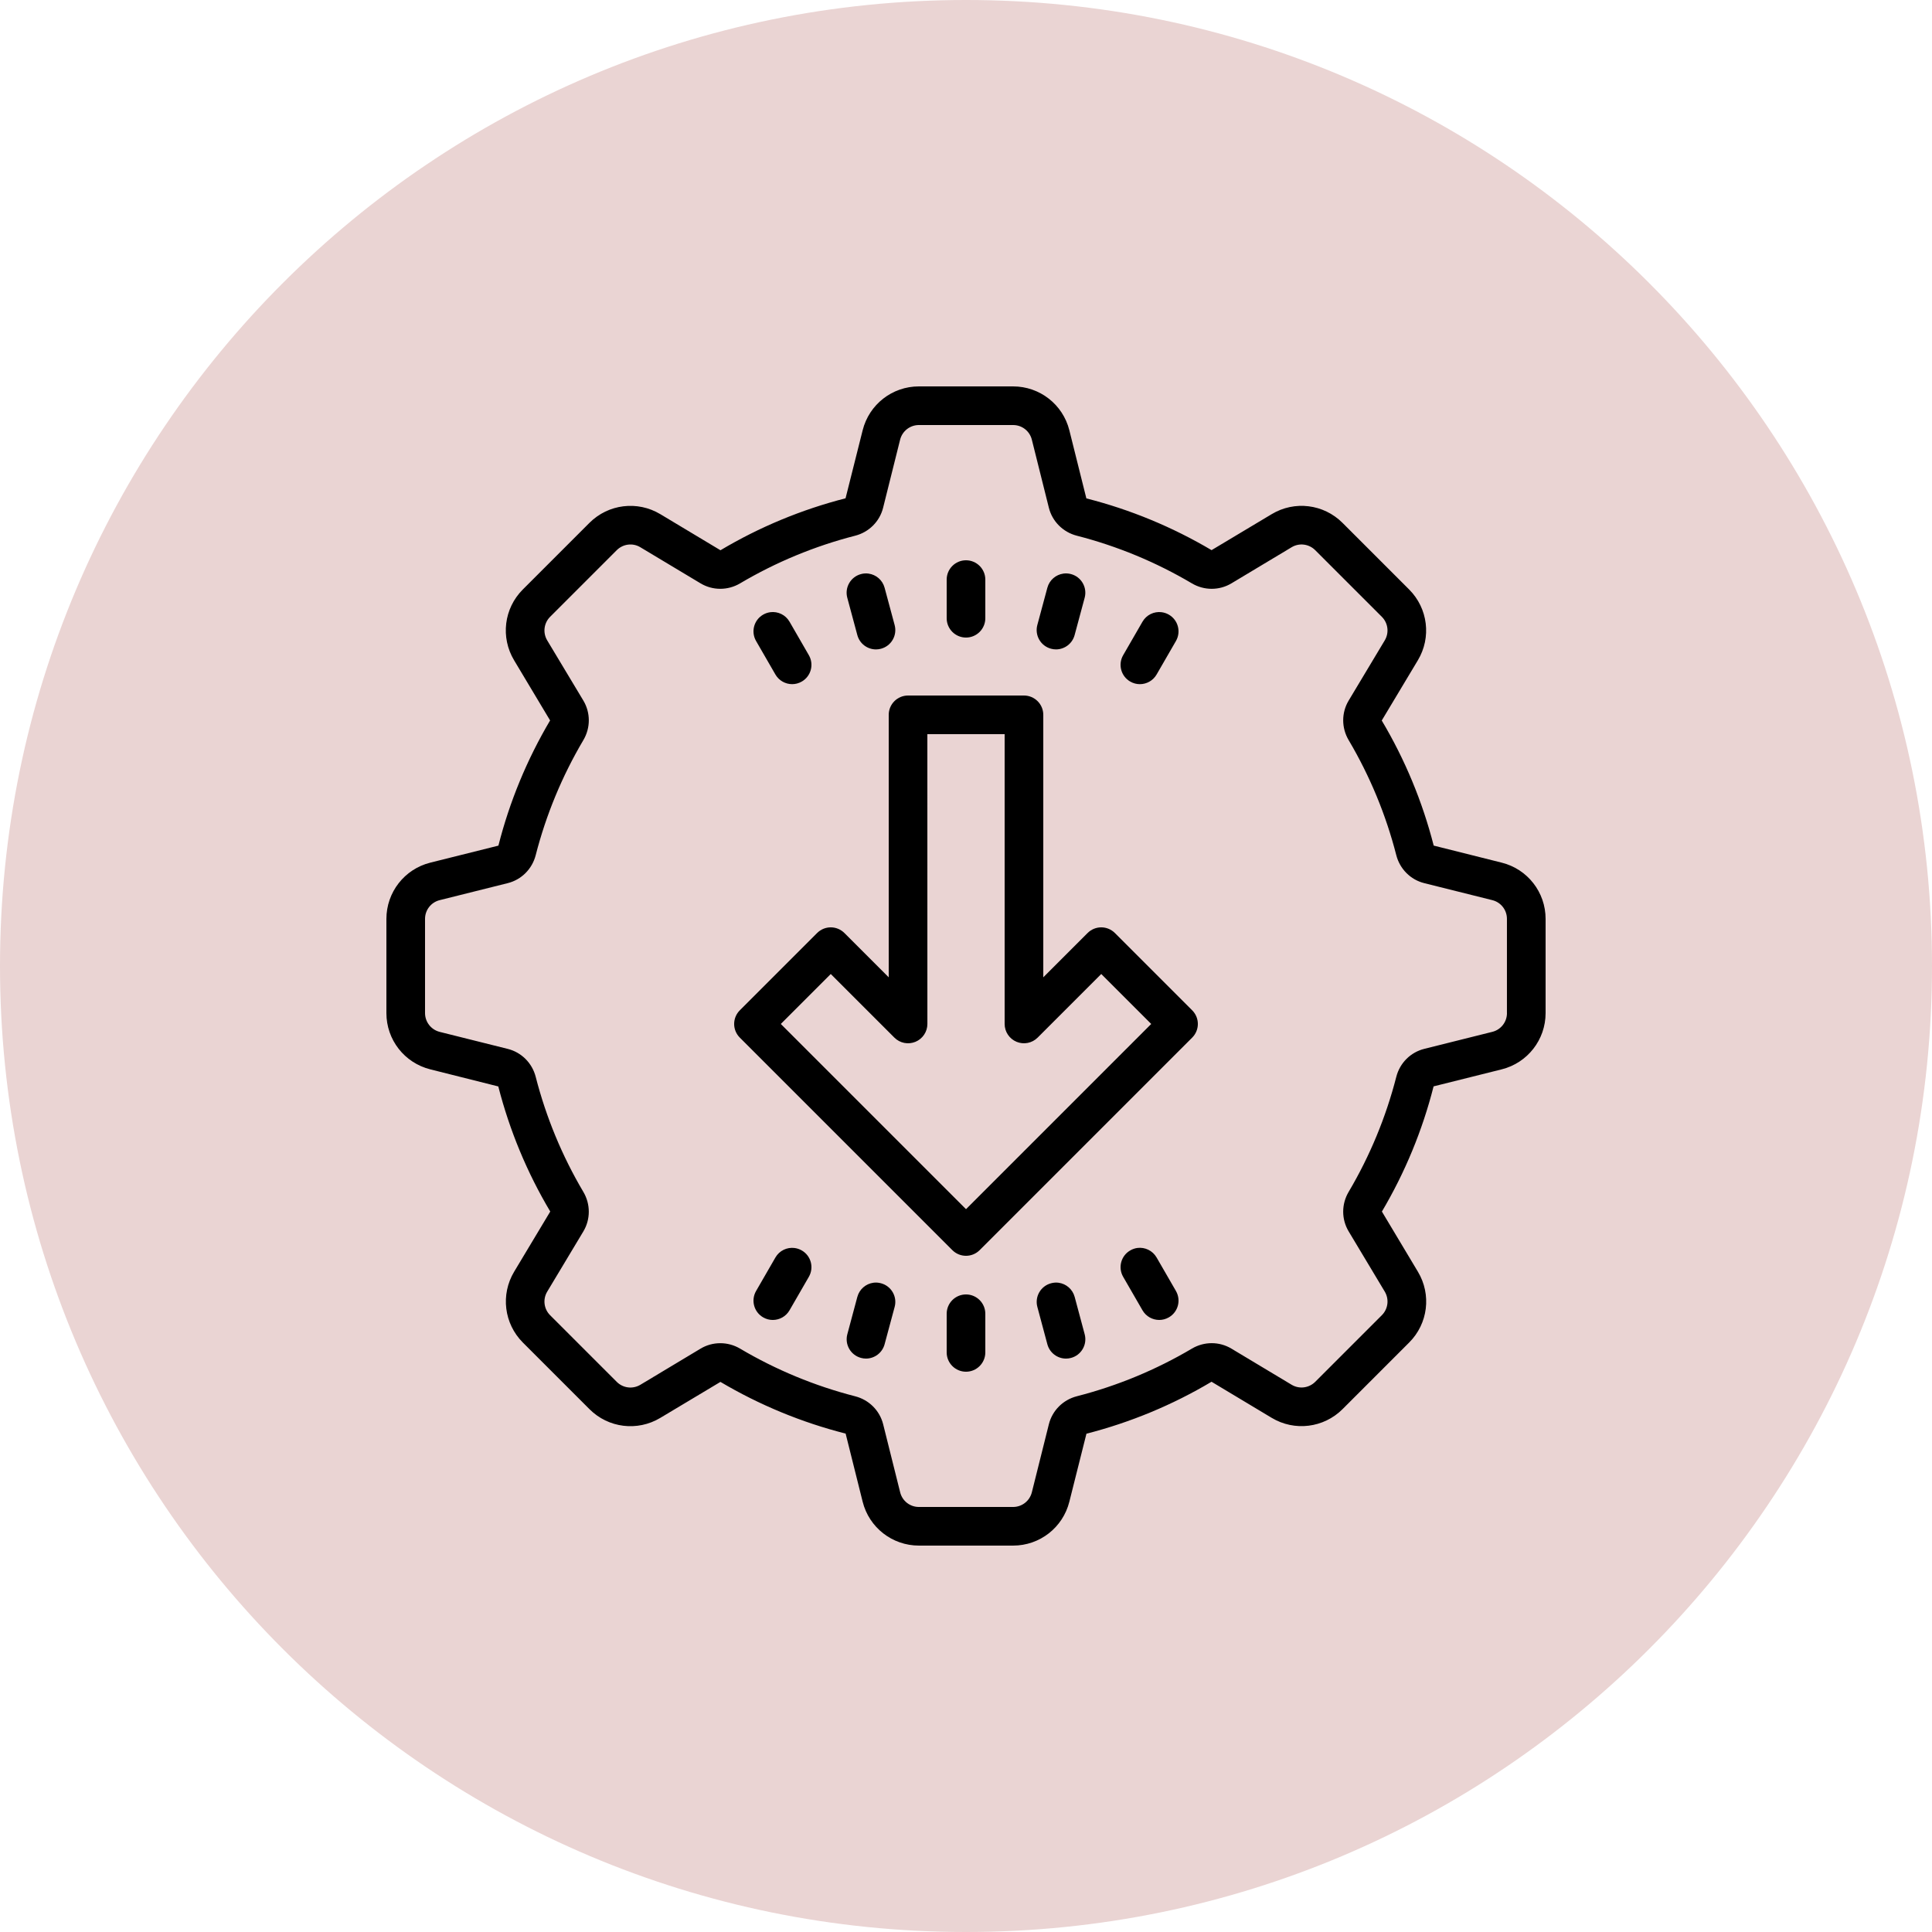 <svg xmlns="http://www.w3.org/2000/svg" x="0px" y="0px"
     width="60" height="60"
     viewBox="0 0 172 172"
     style=" fill:#000000;">
  <g fill="none" fill-rule="nonzero" stroke="none" stroke-width="1" stroke-linecap="butt" stroke-linejoin="miter"
     stroke-miterlimit="10" stroke-dasharray="" stroke-dashoffset="0" font-family="none" font-weight="none"
     font-size="none" text-anchor="none" style="mix-blend-mode: normal">
    <path d="M0,172v-172h172v172z" fill="none"></path>
    <path
      d="M86,172c-47.496,0 -86,-38.504 -86,-86v0c0,-47.496 38.504,-86 86,-86v0c47.496,0 86,38.504 86,86v0c0,47.496 -38.504,86 -86,86z"
      fill="#ead4d3"></path>
    <g fill="#000000">
      <path
        d="M81.804,34.4c-2.372,0 -4.429,1.607 -5.005,3.907l-1.522,6.054c-3.915,1.004 -7.662,2.557 -11.136,4.626l-5.358,-3.215c-2.033,-1.218 -4.627,-0.901 -6.306,0.776l-5.933,5.933c-1.679,1.677 -1.997,4.267 -0.776,6.302l3.205,5.355c-2.057,3.478 -3.608,7.228 -4.602,11.146l-6.064,1.515c-2.3,0.576 -3.907,2.637 -3.907,5.009v8.388c0,2.372 1.607,4.429 3.907,5.005l6.054,1.522c1.004,3.915 2.557,7.662 4.626,11.136l-3.215,5.358c-1.219,2.033 -0.901,4.627 0.776,6.306l5.933,5.933c1.677,1.679 4.267,1.996 6.302,0.776l5.355,-3.205c3.478,2.057 7.227,3.608 11.146,4.602l1.515,6.064c0.574,2.298 2.635,3.907 5.009,3.907h8.388c2.372,0 4.429,-1.607 5.005,-3.907l1.522,-6.054c3.915,-1.004 7.662,-2.557 11.136,-4.626l5.358,3.215c2.031,1.219 4.627,0.901 6.306,-0.776l5.933,-5.933c1.679,-1.677 1.997,-4.267 0.776,-6.302l-3.205,-5.355c2.057,-3.478 3.608,-7.228 4.602,-11.146l6.064,-1.515c2.298,-0.576 3.907,-2.635 3.907,-5.009v-8.388c0,-2.37 -1.606,-4.431 -3.907,-5.005l-6.054,-1.518c-1.004,-3.915 -2.557,-7.662 -4.626,-11.136l3.215,-5.362c1.219,-2.033 0.901,-4.623 -0.776,-6.302l-5.933,-5.933c-1.679,-1.679 -4.271,-1.996 -6.302,-0.776l-5.355,3.205c-3.478,-2.057 -7.228,-3.612 -11.146,-4.606l-1.515,-6.064c-0.576,-2.3 -2.635,-3.907 -5.009,-3.907zM81.808,37.84h8.388c0.791,0 1.475,0.536 1.666,1.303l1.515,6.06c0.304,1.218 1.258,2.173 2.489,2.489c3.598,0.924 7.045,2.351 10.243,4.243c1.09,0.647 2.44,0.647 3.521,0l5.358,-3.215c0.678,-0.409 1.541,-0.299 2.1,0.259l5.933,5.933c0.559,0.559 0.666,1.422 0.259,2.1l-3.215,5.362c-0.645,1.077 -0.645,2.423 0,3.514c1.892,3.197 3.319,6.646 4.243,10.246c0.316,1.23 1.268,2.185 2.486,2.489l6.064,1.515c0.767,0.191 1.3,0.875 1.3,1.666v8.388h0.003c0,0.791 -0.536,1.479 -1.303,1.67l-6.06,1.515c-1.218,0.304 -2.173,1.254 -2.489,2.486c-0.924,3.598 -2.351,7.049 -4.243,10.246c-0.647,1.092 -0.647,2.437 0,3.517l3.215,5.362c0.406,0.678 0.3,1.541 -0.259,2.1l-5.933,5.933c-0.561,0.557 -1.424,0.665 -2.1,0.259l-5.362,-3.218c-1.077,-0.645 -2.423,-0.645 -3.514,0c-3.197,1.892 -6.648,3.319 -10.246,4.243c-1.23,0.316 -2.183,1.27 -2.489,2.489l-1.515,6.06c-0.193,0.769 -0.878,1.307 -1.67,1.307h-8.388c-0.791,0 -1.475,-0.536 -1.666,-1.303l-1.515,-6.064c-0.306,-1.218 -1.26,-2.171 -2.489,-2.486c-3.598,-0.924 -7.049,-2.351 -10.246,-4.243c-0.545,-0.323 -1.155,-0.484 -1.764,-0.484c-0.609,0 -1.214,0.16 -1.754,0.484l-5.362,3.218c-0.679,0.406 -1.541,0.299 -2.1,-0.259l-5.933,-5.933c-0.559,-0.559 -0.666,-1.422 -0.259,-2.1l3.218,-5.362c0.645,-1.077 0.645,-2.427 0,-3.517c-1.892,-3.197 -3.319,-6.646 -4.243,-10.246c-0.316,-1.23 -1.272,-2.182 -2.489,-2.486l-6.06,-1.515c-0.765,-0.194 -1.303,-0.882 -1.303,-1.673v-8.388c0,-0.791 0.538,-1.475 1.303,-1.666l6.06,-1.515c1.218,-0.304 2.173,-1.258 2.489,-2.489c0.924,-3.598 2.351,-7.045 4.243,-10.243c0.647,-1.092 0.647,-2.44 0,-3.521l-3.218,-5.358c-0.406,-0.678 -0.3,-1.541 0.259,-2.1l5.933,-5.933c0.559,-0.557 1.424,-0.67 2.1,-0.259l5.362,3.215c1.078,0.647 2.429,0.645 3.517,0c3.197,-1.892 6.646,-3.319 10.246,-4.243c1.23,-0.316 2.182,-1.268 2.486,-2.486l1.515,-6.064c0.194,-0.767 0.882,-1.303 1.673,-1.303zM86,49.88c-0.949,0 -1.72,0.771 -1.72,1.72v3.44c0,0.949 0.771,1.72 1.72,1.72c0.949,0 1.72,-0.771 1.72,-1.72v-3.44c0,-0.949 -0.771,-1.72 -1.72,-1.72zM77.329,51.066c-0.221,-0.031 -0.453,-0.019 -0.682,0.044c-0.918,0.246 -1.462,1.188 -1.216,2.106l0.894,3.322c0.206,0.769 0.899,1.277 1.66,1.277c0.146,0 0.299,-0.019 0.447,-0.06c0.918,-0.246 1.462,-1.188 1.216,-2.106l-0.894,-3.322c-0.184,-0.688 -0.761,-1.168 -1.424,-1.26zM94.667,51.066c-0.664,0.092 -1.24,0.572 -1.424,1.26l-0.894,3.322c-0.244,0.918 0.301,1.86 1.219,2.106c0.15,0.04 0.297,0.06 0.443,0.06c0.759,0 1.455,-0.508 1.66,-1.277l0.894,-3.322c0.246,-0.917 -0.298,-1.86 -1.216,-2.106c-0.23,-0.062 -0.461,-0.074 -0.682,-0.044zM68.585,54.502c-0.222,0.028 -0.44,0.099 -0.645,0.218c-0.824,0.475 -1.103,1.526 -0.628,2.348l1.72,2.98c0.32,0.552 0.896,0.86 1.492,0.86c0.291,0 0.587,-0.075 0.857,-0.232c0.824,-0.475 1.103,-1.526 0.628,-2.348l-1.72,-2.98c-0.356,-0.618 -1.038,-0.93 -1.703,-0.847zM103.412,54.502c-0.665,-0.083 -1.344,0.23 -1.7,0.847l-1.72,2.98c-0.475,0.822 -0.196,1.872 0.628,2.348c0.27,0.157 0.566,0.232 0.857,0.232c0.595,0 1.173,-0.308 1.492,-0.86l1.72,-2.98c0.475,-0.822 0.194,-1.873 -0.628,-2.348c-0.206,-0.119 -0.427,-0.191 -0.648,-0.218zM80.84,61.92c-0.949,0 -1.72,0.771 -1.72,1.72v23.368l-3.944,-3.944c-0.673,-0.673 -1.76,-0.673 -2.432,0l-6.88,6.88c-0.673,0.673 -0.673,1.76 0,2.432l18.92,18.92c0.335,0.335 0.776,0.504 1.216,0.504c0.44,0 0.881,-0.169 1.216,-0.504l18.92,-18.92c0.673,-0.673 0.673,-1.76 0,-2.432l-6.88,-6.88c-0.673,-0.673 -1.76,-0.673 -2.432,0l-3.944,3.944v-23.368c0,-0.949 -0.771,-1.72 -1.72,-1.72zM82.56,65.36h6.88v25.8c0,0.695 0.42,1.322 1.062,1.589c0.642,0.265 1.381,0.121 1.875,-0.373l5.664,-5.664l4.448,4.448l-16.488,16.488l-16.488,-16.488l4.448,-4.448l5.664,5.664c0.492,0.494 1.228,0.638 1.875,0.373c0.642,-0.267 1.062,-0.894 1.062,-1.589zM101.265,111.101c-0.221,0.028 -0.44,0.102 -0.645,0.222c-0.824,0.475 -1.103,1.526 -0.628,2.348l1.72,2.98c0.32,0.552 0.896,0.86 1.492,0.86c0.291,0 0.587,-0.075 0.857,-0.232c0.824,-0.475 1.103,-1.526 0.628,-2.348l-1.72,-2.98c-0.357,-0.618 -1.039,-0.933 -1.703,-0.85zM70.732,111.105c-0.666,-0.083 -1.345,0.23 -1.7,0.847l-1.72,2.98c-0.475,0.822 -0.194,1.873 0.628,2.348c0.27,0.157 0.566,0.232 0.857,0.232c0.595,0 1.173,-0.308 1.492,-0.86l1.72,-2.98c0.475,-0.822 0.196,-1.872 -0.628,-2.348c-0.206,-0.119 -0.426,-0.191 -0.648,-0.218zM77.749,114.199c-0.664,0.092 -1.24,0.576 -1.424,1.263l-0.89,3.322c-0.246,0.917 0.298,1.86 1.216,2.106c0.15,0.04 0.297,0.06 0.443,0.06c0.759,0 1.455,-0.508 1.66,-1.277l0.894,-3.322c0.248,-0.918 -0.298,-1.86 -1.216,-2.106c-0.23,-0.062 -0.461,-0.078 -0.682,-0.047zM94.251,114.199c-0.221,-0.031 -0.452,-0.015 -0.682,0.047c-0.918,0.246 -1.462,1.188 -1.216,2.106l0.89,3.322c0.206,0.769 0.899,1.277 1.66,1.277c0.146,0 0.299,-0.019 0.447,-0.06c0.918,-0.246 1.462,-1.188 1.216,-2.106l-0.89,-3.322c-0.184,-0.689 -0.76,-1.171 -1.424,-1.263zM86,115.24c-0.949,0 -1.72,0.771 -1.72,1.72v3.44c0,0.949 0.771,1.72 1.72,1.72c0.949,0 1.72,-0.771 1.72,-1.72v-3.44c0,-0.949 -0.771,-1.72 -1.72,-1.72z"></path>
    </g>
  </g>
</svg>
